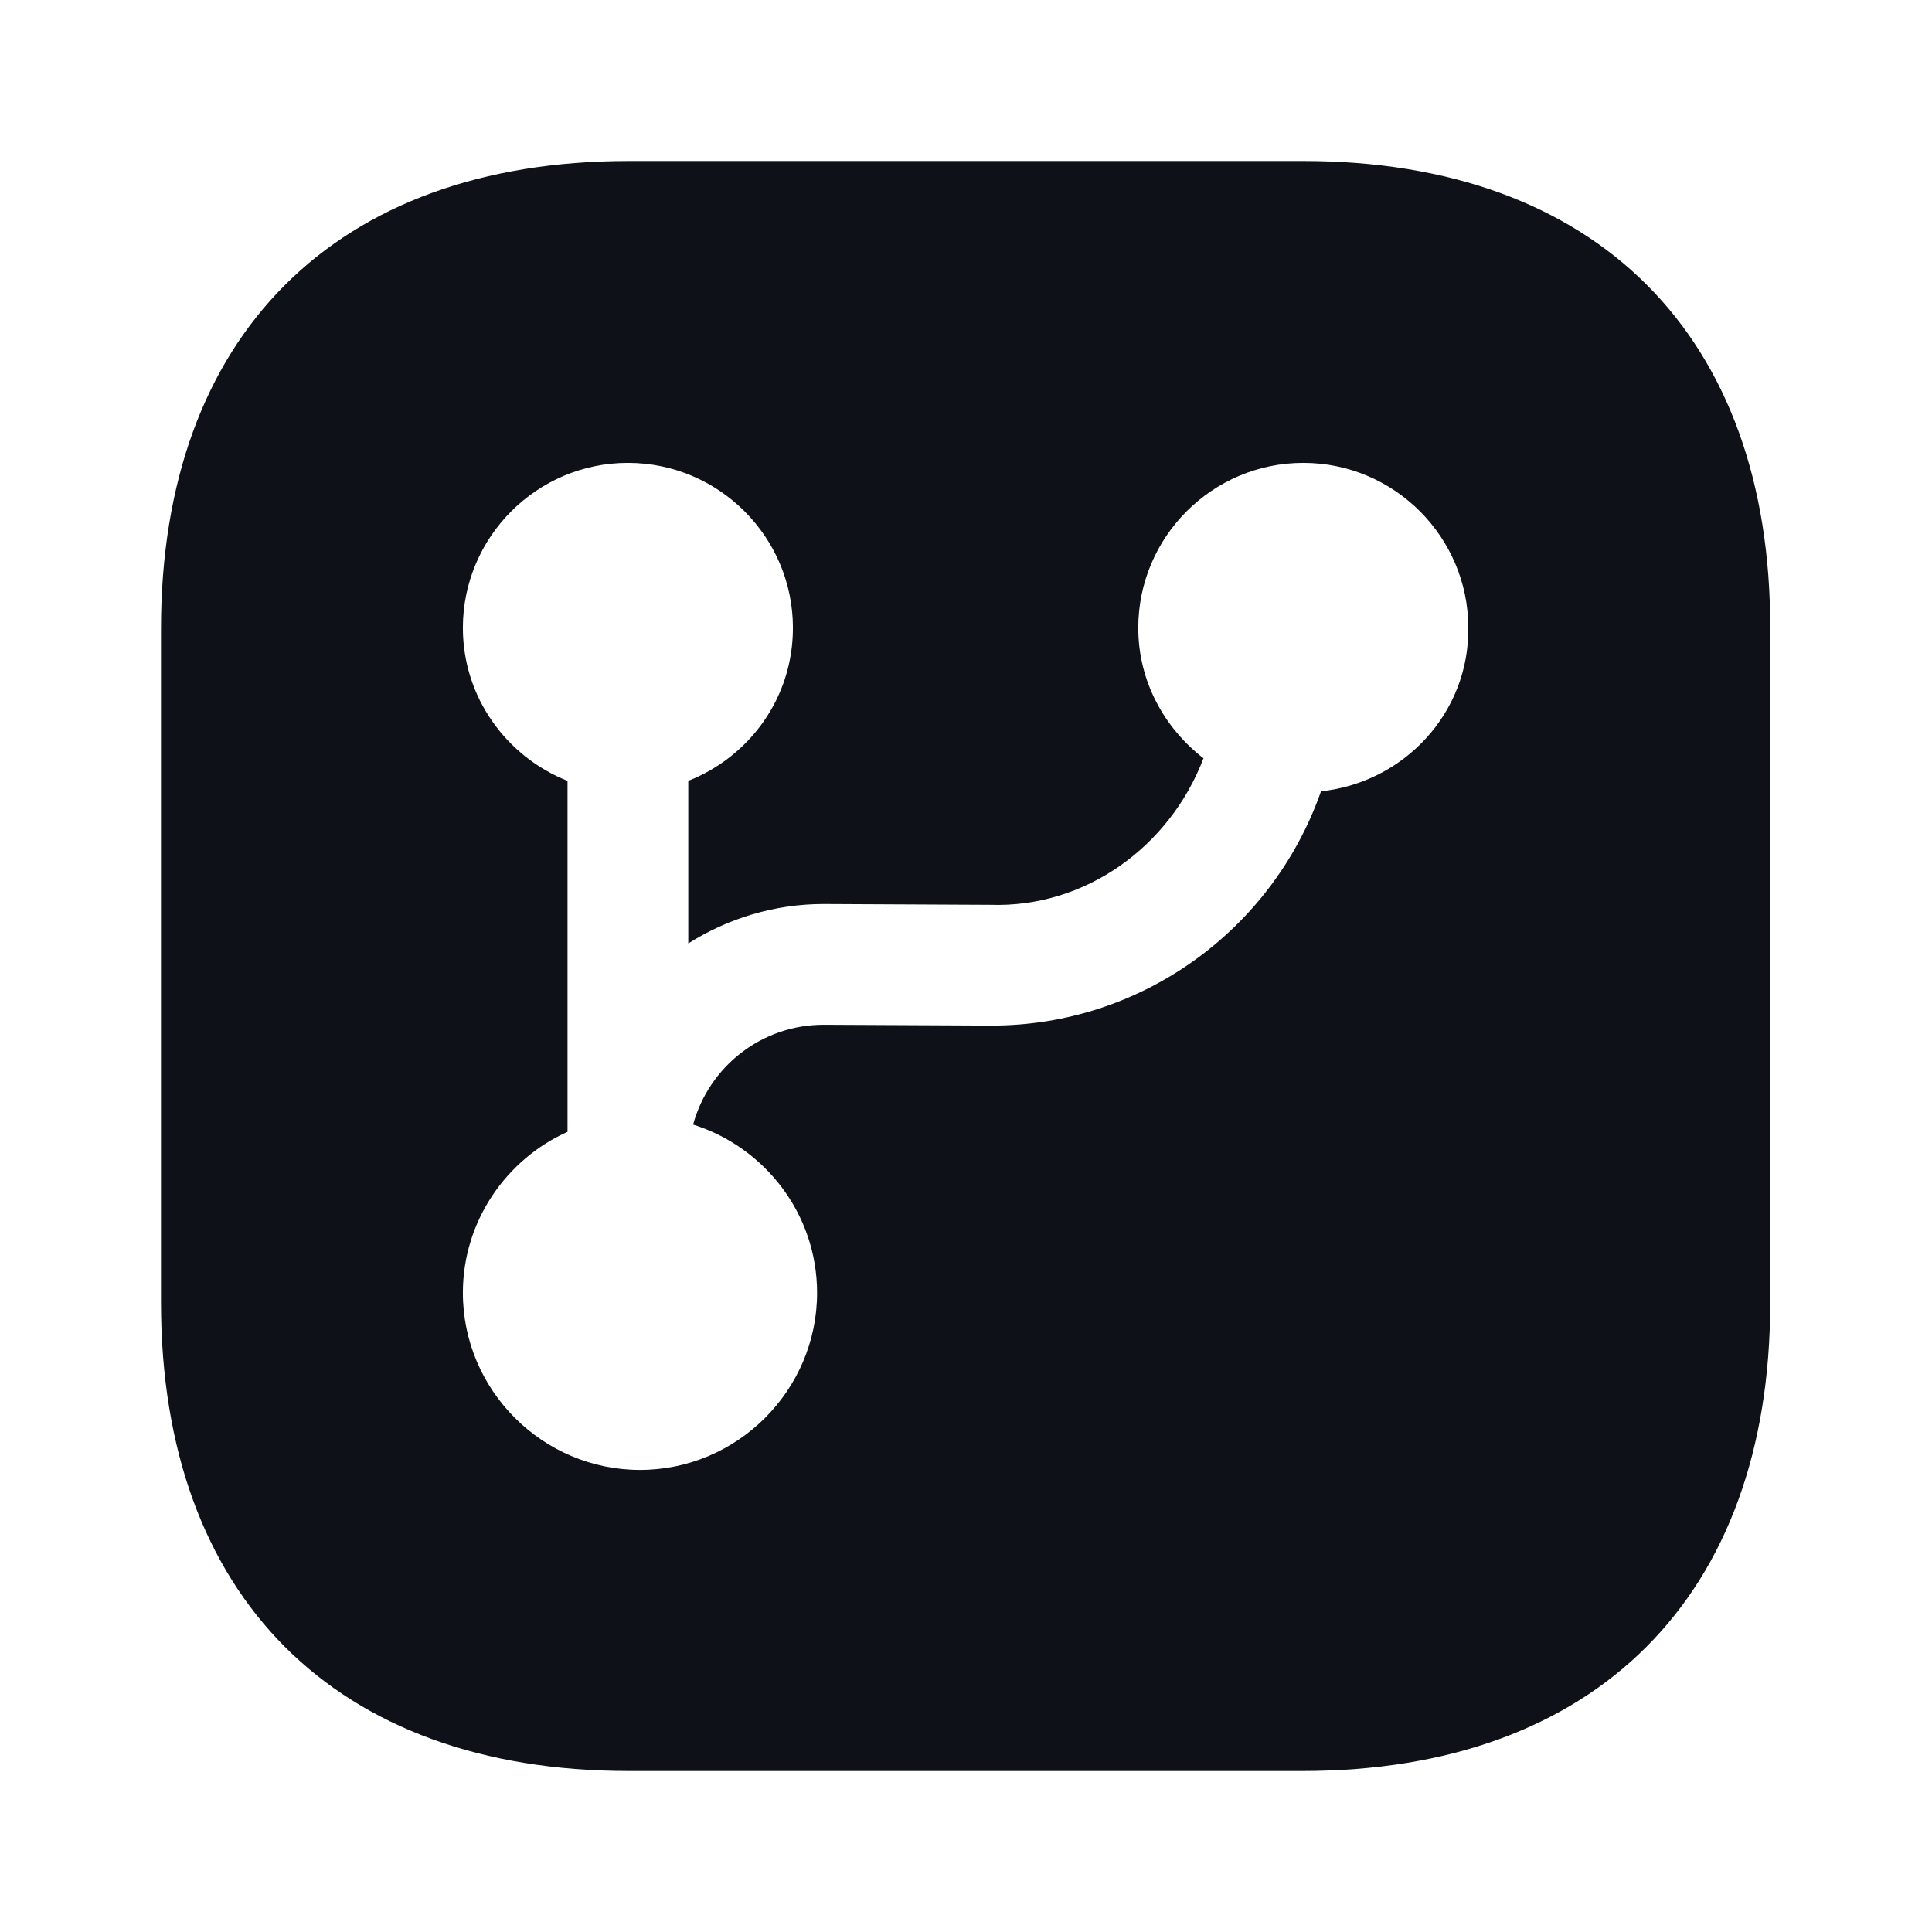 <svg width="24" height="24" viewBox="0 0 24 24" fill="none" xmlns="http://www.w3.org/2000/svg">
<path d="M16.19 2H7.81C4.17 2 2 4.17 2 7.81V16.18C2 19.83 4.17 22 7.81 22H16.18C19.82 22 21.99 19.83 21.99 16.19V7.81C22 4.17 19.83 2 16.19 2ZM16.41 9.83C15.8 11.57 14.16 12.74 12.32 12.74C12.31 12.74 12.31 12.74 12.3 12.74L10.24 12.73C10.24 12.73 10.24 12.73 10.23 12.73C9.47 12.73 8.81 13.24 8.61 13.97C9.5 14.25 10.15 15.08 10.15 16.06C10.15 17.27 9.16 18.26 7.95 18.26C6.74 18.26 5.75 17.27 5.75 16.06C5.75 15.17 6.29 14.4 7.05 14.06V9.7C6.29 9.4 5.75 8.66 5.75 7.8C5.75 6.67 6.67 5.75 7.8 5.75C8.93 5.75 9.85 6.67 9.85 7.8C9.85 8.67 9.31 9.4 8.55 9.7V11.72C9.04 11.41 9.62 11.23 10.23 11.23H10.24L12.3 11.24C13.48 11.28 14.53 10.52 14.95 9.42C14.46 9.04 14.14 8.46 14.14 7.8C14.14 6.67 15.06 5.75 16.19 5.75C17.32 5.75 18.24 6.67 18.24 7.8C18.25 8.86 17.44 9.72 16.41 9.83Z" fill="#0E1117"/>
</svg>
